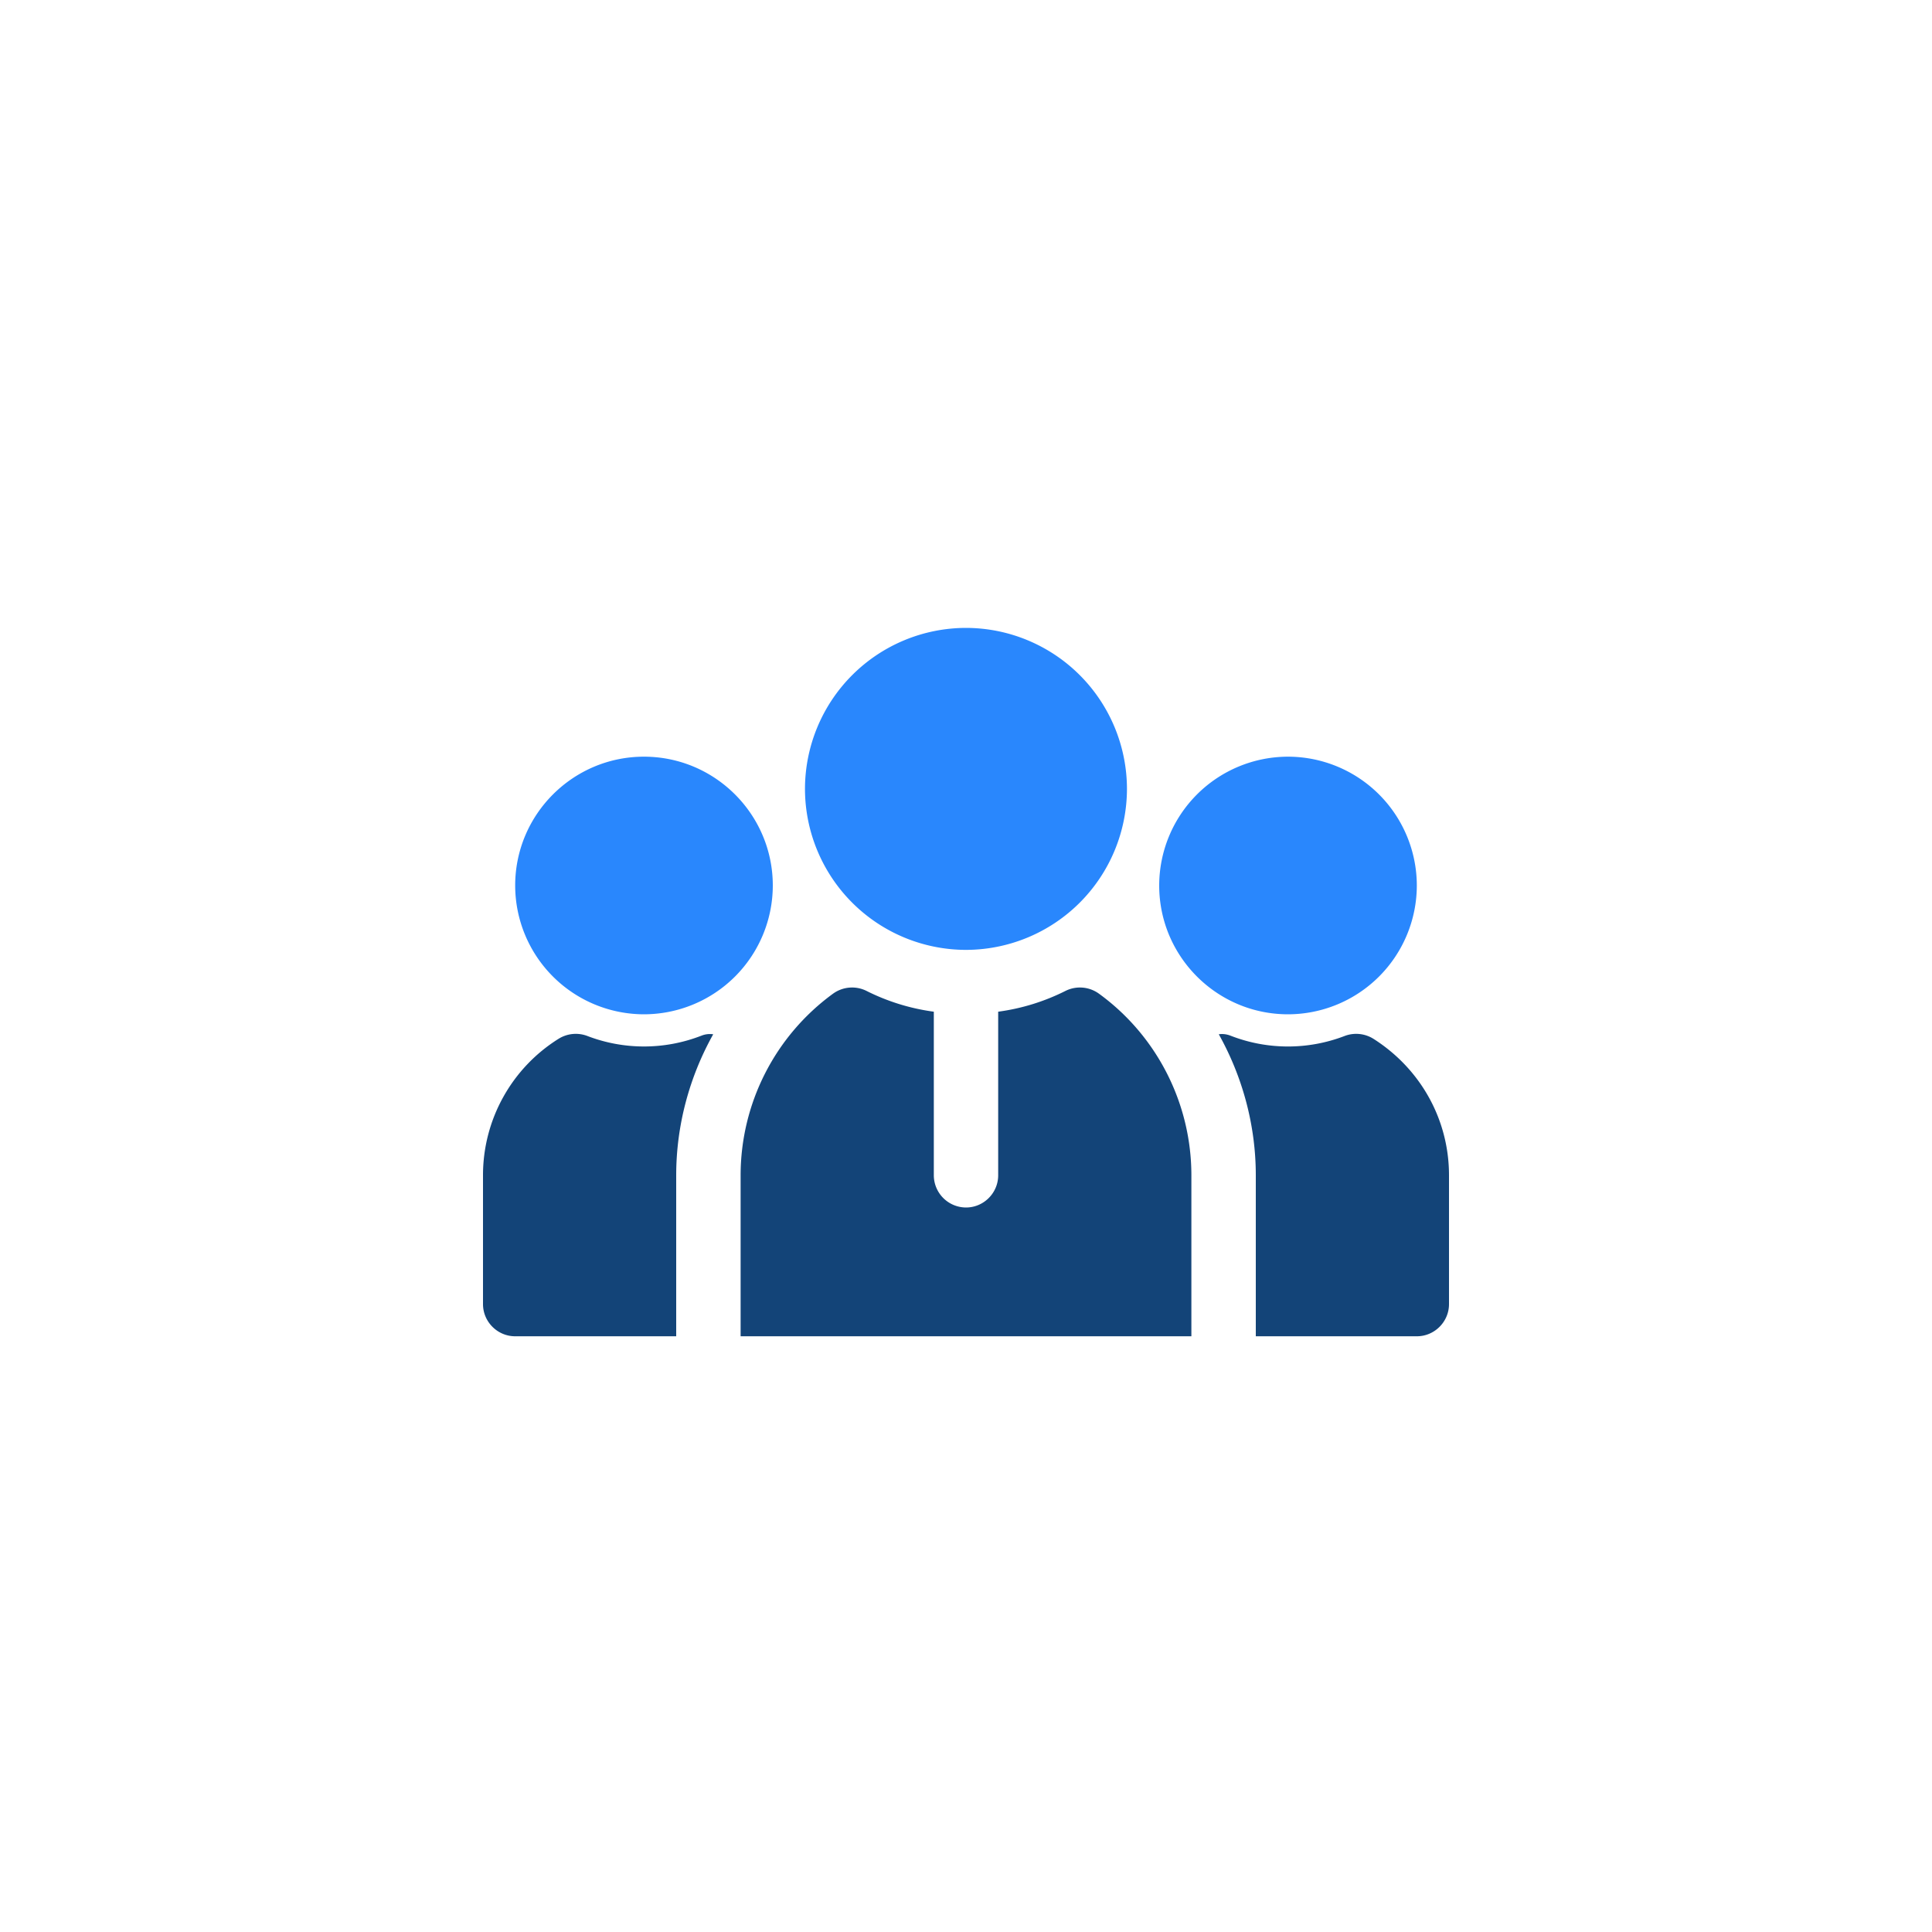 <svg width="32" height="32" fill="none" xmlns="http://www.w3.org/2000/svg"><path d="M11.61 17.157a2.617 2.617 0 0 1-1.887 0 .538.538 0 0 0-.47.048A2.664 2.664 0 0 0 8 19.467V21.6c0 .293.24.533.533.533H11.2v-2.666c0-.827.219-1.632.613-2.336a.375.375 0 0 0-.202.026Zm11.137.048a.538.538 0 0 0-.47-.048 2.617 2.617 0 0 1-1.888 0c-.064-.026-.133-.037-.202-.026.394.704.613 1.51.613 2.336v2.666h2.667c.293 0 .533-.24.533-.533v-2.133c0-.923-.47-1.765-1.253-2.262ZM19.733 19.467c0-1.19-.57-2.31-1.53-3.008a.537.537 0 0 0-.55-.049 3.526 3.526 0 0 1-1.12.347v2.71c0 .293-.24.533-.533.533a.535.535 0 0 1-.533-.533v-2.71a3.526 3.526 0 0 1-1.12-.347.537.537 0 0 0-.55.049 3.723 3.723 0 0 0-1.53 3.008v2.666h7.466v-2.666Z" fill="#134478"/><path d="M10.666 16.8a2.136 2.136 0 0 1-2.133-2.133c0-1.177.957-2.134 2.133-2.134 1.177 0 2.134.957 2.134 2.134a2.136 2.136 0 0 1-2.134 2.133Zm10.667 0a2.136 2.136 0 0 0 2.134-2.133 2.136 2.136 0 0 0-2.134-2.134 2.136 2.136 0 0 0-2.133 2.134c0 1.176.957 2.133 2.133 2.133ZM16 15.733a2.67 2.67 0 0 1-2.667-2.666A2.67 2.67 0 0 1 16 10.4a2.67 2.67 0 0 1 2.666 2.667A2.67 2.67 0 0 1 16 15.733Z" fill="#2987FD"/></svg>